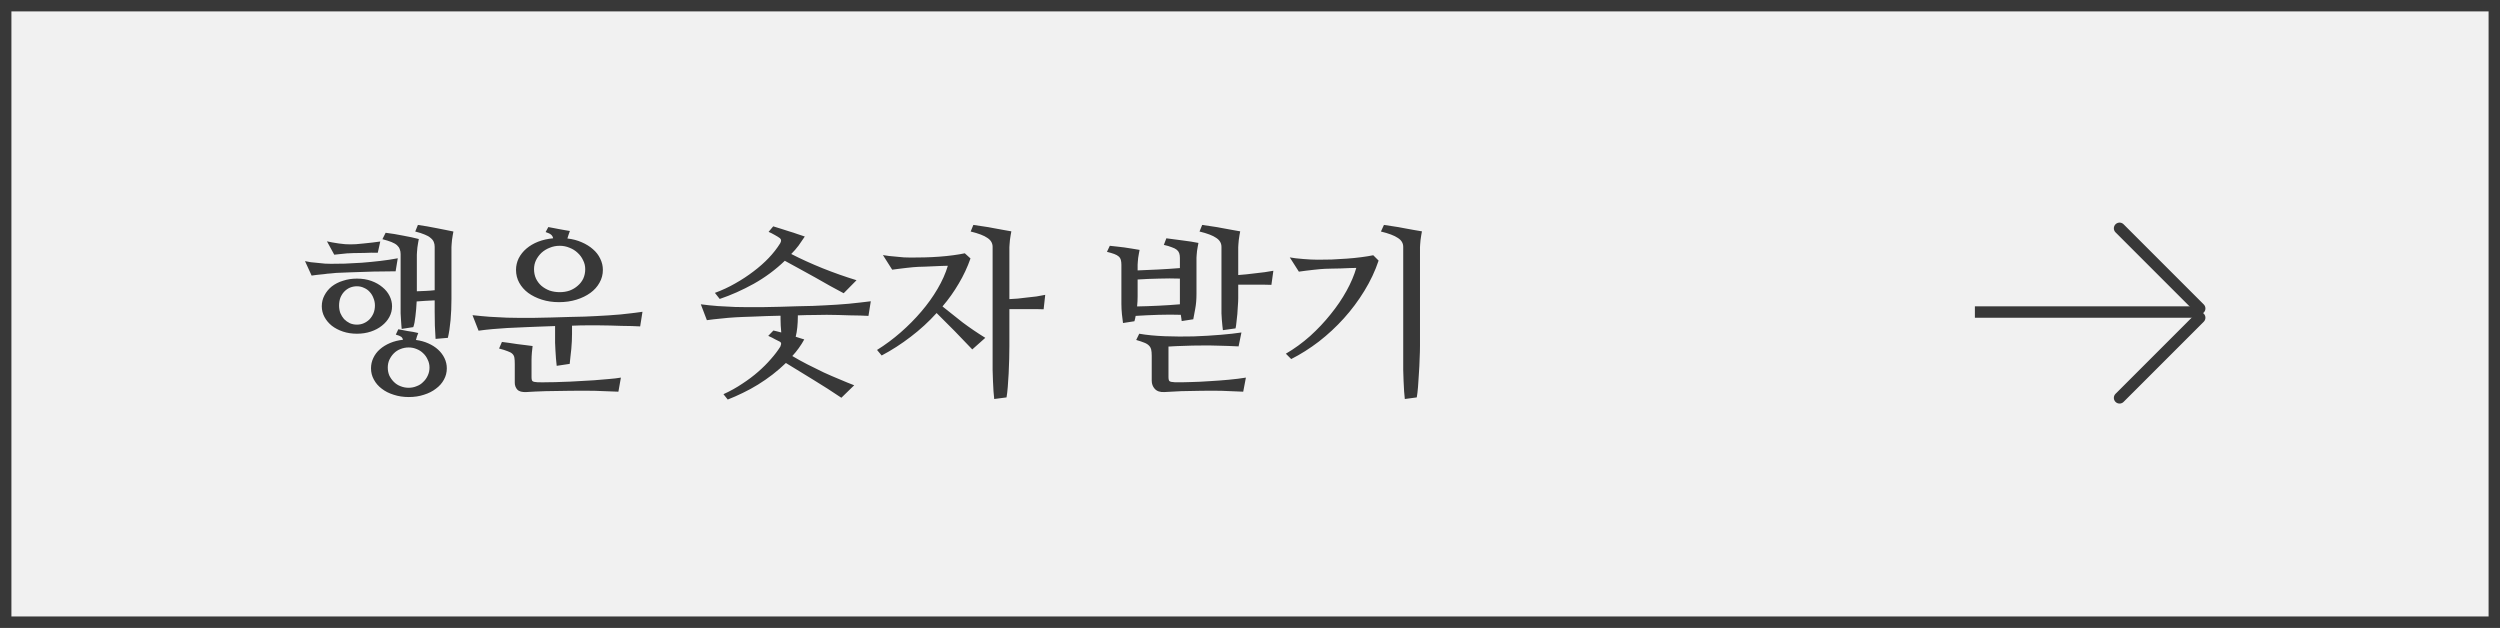 <svg width="219" height="55" viewBox="0 0 219 55" fill="none" xmlns="http://www.w3.org/2000/svg">
<rect x="0" y="0" width="219" height="55" fill="#808080" stroke="none"/>
<rect x="0.5" y="0.5" width="218" height="54" fill="#F1F1F1" stroke="#383838"/>
<path d="M36.516 25.516C36.776 25.505 37.031 25.495 37.281 25.484C37.542 25.474 37.807 25.453 38.078 25.422V21.625C38.078 21.469 38.052 21.328 38 21.203C37.948 21.068 37.854 20.948 37.719 20.844C37.594 20.729 37.422 20.63 37.203 20.547C36.984 20.453 36.708 20.365 36.375 20.281L36.609 19.703C36.859 19.734 37.125 19.776 37.406 19.828C37.688 19.88 37.964 19.932 38.234 19.984C38.516 20.037 38.781 20.088 39.031 20.141C39.292 20.193 39.521 20.24 39.719 20.281C39.698 20.375 39.677 20.49 39.656 20.625C39.635 20.76 39.615 20.896 39.594 21.031C39.583 21.167 39.573 21.292 39.562 21.406C39.552 21.521 39.547 21.604 39.547 21.656V26.203C39.547 26.849 39.521 27.463 39.469 28.047C39.417 28.63 39.339 29.146 39.234 29.594L38.156 29.688C38.135 29.344 38.115 28.953 38.094 28.516C38.083 28.078 38.078 27.677 38.078 27.312V26.312C37.557 26.333 37.031 26.365 36.5 26.406C36.479 26.854 36.443 27.287 36.391 27.703C36.349 28.12 36.286 28.438 36.203 28.656L35.188 28.812C35.177 28.719 35.167 28.599 35.156 28.453C35.146 28.307 35.135 28.151 35.125 27.984C35.115 27.807 35.104 27.625 35.094 27.438C35.094 27.24 35.094 27.052 35.094 26.875V22.25C35.094 22.094 35.068 21.953 35.016 21.828C34.974 21.703 34.896 21.588 34.781 21.484C34.667 21.38 34.505 21.287 34.297 21.203C34.089 21.12 33.823 21.037 33.5 20.953L33.781 20.391C34.292 20.453 34.802 20.537 35.312 20.641C35.833 20.734 36.292 20.833 36.688 20.938C36.667 21.031 36.646 21.146 36.625 21.281C36.604 21.417 36.583 21.552 36.562 21.688C36.552 21.823 36.542 21.948 36.531 22.062C36.521 22.177 36.516 22.26 36.516 22.312V25.516ZM34.656 23.766C34.312 23.766 33.906 23.771 33.438 23.781C32.979 23.781 32.505 23.792 32.016 23.812C31.537 23.823 31.068 23.838 30.609 23.859C30.162 23.88 29.776 23.896 29.453 23.906C29.328 23.917 29.167 23.932 28.969 23.953C28.781 23.963 28.583 23.984 28.375 24.016C28.167 24.037 27.963 24.057 27.766 24.078C27.578 24.099 27.422 24.12 27.297 24.141L26.719 22.875C26.854 22.906 27.021 22.938 27.219 22.969C27.427 22.99 27.635 23.01 27.844 23.031C28.062 23.052 28.271 23.073 28.469 23.094C28.677 23.104 28.849 23.109 28.984 23.109C29.328 23.109 29.734 23.104 30.203 23.094C30.672 23.073 31.167 23.047 31.688 23.016C32.219 22.974 32.755 22.922 33.297 22.859C33.839 22.797 34.354 22.719 34.844 22.625L34.656 23.766ZM33.094 22.141C32.74 22.13 32.354 22.135 31.938 22.156C31.531 22.167 31.188 22.172 30.906 22.172C30.833 22.172 30.729 22.177 30.594 22.188C30.469 22.188 30.328 22.198 30.172 22.219C30.026 22.229 29.87 22.245 29.703 22.266C29.547 22.276 29.406 22.292 29.281 22.312L28.641 21.141C28.766 21.172 28.917 21.203 29.094 21.234C29.281 21.266 29.474 21.297 29.672 21.328C29.87 21.349 30.057 21.37 30.234 21.391C30.422 21.401 30.578 21.406 30.703 21.406C30.828 21.406 30.99 21.401 31.188 21.391C31.396 21.37 31.62 21.349 31.859 21.328C32.099 21.307 32.344 21.281 32.594 21.25C32.844 21.219 33.083 21.188 33.312 21.156L33.094 22.141ZM34.344 26.828C34.344 27.162 34.266 27.474 34.109 27.766C33.953 28.057 33.734 28.312 33.453 28.531C33.182 28.75 32.859 28.922 32.484 29.047C32.109 29.172 31.703 29.234 31.266 29.234C30.828 29.234 30.422 29.172 30.047 29.047C29.672 28.922 29.344 28.75 29.062 28.531C28.792 28.312 28.578 28.057 28.422 27.766C28.266 27.474 28.188 27.162 28.188 26.828C28.188 26.484 28.266 26.167 28.422 25.875C28.578 25.573 28.792 25.312 29.062 25.094C29.344 24.875 29.672 24.708 30.047 24.594C30.422 24.469 30.828 24.406 31.266 24.406C31.734 24.406 32.156 24.474 32.531 24.609C32.906 24.745 33.229 24.927 33.5 25.156C33.771 25.375 33.979 25.63 34.125 25.922C34.271 26.213 34.344 26.516 34.344 26.828ZM29.703 26.766C29.703 26.995 29.74 27.213 29.812 27.422C29.896 27.62 30.005 27.797 30.141 27.953C30.287 28.099 30.453 28.219 30.641 28.312C30.838 28.396 31.047 28.438 31.266 28.438C31.484 28.438 31.688 28.396 31.875 28.312C32.062 28.229 32.229 28.115 32.375 27.969C32.521 27.812 32.635 27.635 32.719 27.438C32.802 27.229 32.844 27.005 32.844 26.766C32.844 26.537 32.802 26.323 32.719 26.125C32.646 25.917 32.536 25.734 32.391 25.578C32.255 25.422 32.089 25.302 31.891 25.219C31.703 25.125 31.495 25.078 31.266 25.078C31.047 25.078 30.838 25.12 30.641 25.203C30.453 25.287 30.287 25.406 30.141 25.562C30.005 25.708 29.896 25.885 29.812 26.094C29.74 26.302 29.703 26.526 29.703 26.766ZM36.438 29.781C36.833 29.833 37.193 29.932 37.516 30.078C37.849 30.224 38.135 30.406 38.375 30.625C38.615 30.844 38.802 31.094 38.938 31.375C39.073 31.656 39.141 31.953 39.141 32.266C39.141 32.62 39.057 32.948 38.891 33.25C38.724 33.562 38.49 33.828 38.188 34.047C37.896 34.276 37.547 34.453 37.141 34.578C36.734 34.714 36.292 34.781 35.812 34.781C35.333 34.781 34.891 34.714 34.484 34.578C34.078 34.453 33.729 34.276 33.438 34.047C33.146 33.828 32.917 33.562 32.75 33.25C32.583 32.948 32.5 32.62 32.5 32.266C32.5 31.943 32.568 31.641 32.703 31.359C32.839 31.068 33.031 30.812 33.281 30.594C33.531 30.375 33.828 30.193 34.172 30.047C34.516 29.901 34.891 29.807 35.297 29.766C35.276 29.651 35.224 29.562 35.141 29.5C35.057 29.438 34.901 29.375 34.672 29.312L34.891 28.844C35.13 28.896 35.406 28.948 35.719 29C36.042 29.042 36.349 29.099 36.641 29.172C36.609 29.255 36.573 29.349 36.531 29.453C36.5 29.557 36.469 29.667 36.438 29.781ZM37.625 32.203C37.625 31.953 37.573 31.724 37.469 31.516C37.375 31.297 37.245 31.109 37.078 30.953C36.911 30.787 36.719 30.662 36.5 30.578C36.281 30.484 36.047 30.438 35.797 30.438C35.547 30.438 35.307 30.484 35.078 30.578C34.859 30.662 34.667 30.787 34.5 30.953C34.344 31.109 34.214 31.297 34.109 31.516C34.016 31.724 33.969 31.953 33.969 32.203C33.969 32.453 34.016 32.688 34.109 32.906C34.214 33.115 34.344 33.297 34.5 33.453C34.667 33.62 34.859 33.745 35.078 33.828C35.307 33.922 35.547 33.969 35.797 33.969C36.047 33.969 36.281 33.922 36.5 33.828C36.729 33.745 36.922 33.62 37.078 33.453C37.245 33.297 37.375 33.115 37.469 32.906C37.573 32.688 37.625 32.453 37.625 32.203ZM49.703 20.891C50.161 20.943 50.578 21.052 50.953 21.219C51.339 21.385 51.667 21.588 51.938 21.828C52.219 22.068 52.432 22.344 52.578 22.656C52.734 22.969 52.812 23.297 52.812 23.641C52.812 24.047 52.714 24.422 52.516 24.766C52.328 25.109 52.062 25.406 51.719 25.656C51.375 25.906 50.969 26.104 50.5 26.25C50.031 26.396 49.521 26.469 48.969 26.469C48.427 26.469 47.927 26.396 47.469 26.25C47.01 26.104 46.609 25.906 46.266 25.656C45.932 25.406 45.672 25.109 45.484 24.766C45.297 24.422 45.203 24.047 45.203 23.641C45.203 23.287 45.281 22.948 45.438 22.625C45.604 22.302 45.828 22.021 46.109 21.781C46.401 21.531 46.745 21.328 47.141 21.172C47.547 21.016 47.984 20.917 48.453 20.875C48.432 20.75 48.375 20.646 48.281 20.562C48.188 20.479 48.026 20.401 47.797 20.328L48.031 19.891C48.156 19.912 48.297 19.938 48.453 19.969C48.609 20 48.771 20.031 48.938 20.062C49.115 20.094 49.286 20.125 49.453 20.156C49.63 20.188 49.786 20.213 49.922 20.234C49.891 20.328 49.854 20.432 49.812 20.547C49.771 20.651 49.734 20.766 49.703 20.891ZM51.266 23.578C51.266 23.297 51.203 23.037 51.078 22.797C50.964 22.547 50.802 22.328 50.594 22.141C50.396 21.953 50.161 21.807 49.891 21.703C49.62 21.588 49.333 21.531 49.031 21.531C48.719 21.531 48.427 21.588 48.156 21.703C47.885 21.807 47.646 21.953 47.438 22.141C47.24 22.328 47.078 22.547 46.953 22.797C46.839 23.037 46.781 23.297 46.781 23.578C46.781 23.88 46.839 24.156 46.953 24.406C47.068 24.646 47.224 24.854 47.422 25.031C47.63 25.208 47.87 25.349 48.141 25.453C48.422 25.547 48.719 25.594 49.031 25.594C49.344 25.594 49.635 25.547 49.906 25.453C50.177 25.349 50.411 25.208 50.609 25.031C50.818 24.854 50.979 24.646 51.094 24.406C51.208 24.156 51.266 23.88 51.266 23.578ZM54.172 34.312C53.526 34.281 52.828 34.255 52.078 34.234C51.339 34.224 50.604 34.224 49.875 34.234C49.146 34.245 48.453 34.255 47.797 34.266C47.141 34.286 46.578 34.312 46.109 34.344C45.734 34.365 45.469 34.292 45.312 34.125C45.167 33.958 45.094 33.76 45.094 33.531V31.891C45.094 31.662 45.083 31.479 45.062 31.344C45.042 31.208 44.984 31.094 44.891 31C44.797 30.906 44.656 30.828 44.469 30.766C44.292 30.693 44.042 30.615 43.719 30.531L43.969 29.953C44.125 29.974 44.323 30 44.562 30.031C44.802 30.062 45.047 30.099 45.297 30.141C45.557 30.172 45.807 30.203 46.047 30.234C46.297 30.266 46.5 30.292 46.656 30.312C46.635 30.438 46.615 30.625 46.594 30.875C46.573 31.125 46.562 31.344 46.562 31.531V33.031C46.562 33.229 46.594 33.349 46.656 33.391C46.719 33.443 46.859 33.474 47.078 33.484C47.339 33.495 47.656 33.495 48.031 33.484C48.417 33.484 48.828 33.474 49.266 33.453C49.714 33.443 50.172 33.422 50.641 33.391C51.12 33.37 51.583 33.344 52.031 33.312C52.49 33.281 52.922 33.245 53.328 33.203C53.734 33.172 54.089 33.13 54.391 33.078L54.172 34.312ZM50.109 29.25C50.109 29.438 50.104 29.646 50.094 29.875C50.083 30.094 50.068 30.323 50.047 30.562C50.026 30.802 50 31.037 49.969 31.266C49.948 31.484 49.927 31.688 49.906 31.875L48.766 32.047C48.745 31.859 48.724 31.646 48.703 31.406C48.693 31.167 48.677 30.927 48.656 30.688C48.646 30.448 48.635 30.224 48.625 30.016C48.625 29.807 48.625 29.63 48.625 29.484V28.562C48.188 28.573 47.755 28.588 47.328 28.609C46.901 28.62 46.5 28.635 46.125 28.656C45.75 28.667 45.411 28.682 45.109 28.703C44.818 28.713 44.589 28.724 44.422 28.734C44.036 28.755 43.615 28.787 43.156 28.828C42.698 28.87 42.286 28.917 41.922 28.969L41.391 27.609C41.859 27.662 42.359 27.708 42.891 27.75C43.432 27.781 43.938 27.807 44.406 27.828C44.656 27.838 44.99 27.844 45.406 27.844C45.823 27.844 46.276 27.844 46.766 27.844C47.266 27.833 47.781 27.823 48.312 27.812C48.854 27.792 49.37 27.776 49.859 27.766C50.349 27.755 50.802 27.745 51.219 27.734C51.635 27.713 51.969 27.698 52.219 27.688C52.917 27.656 53.625 27.609 54.344 27.547C55.062 27.474 55.708 27.396 56.281 27.312L56.078 28.594C55.87 28.583 55.625 28.573 55.344 28.562C55.073 28.552 54.776 28.547 54.453 28.547C54.13 28.537 53.797 28.526 53.453 28.516C53.109 28.505 52.766 28.5 52.422 28.5C52.151 28.5 51.818 28.5 51.422 28.5C51.036 28.5 50.599 28.51 50.109 28.531V29.25ZM69.891 27.734C69.891 28.047 69.875 28.359 69.844 28.672C69.812 28.984 69.766 29.26 69.703 29.5C69.838 29.542 69.969 29.583 70.094 29.625C70.219 29.656 70.338 29.693 70.453 29.734C70.162 30.266 69.812 30.75 69.406 31.188C69.823 31.438 70.266 31.682 70.734 31.922C71.213 32.161 71.688 32.396 72.156 32.625C72.635 32.844 73.104 33.047 73.562 33.234C74.021 33.432 74.443 33.604 74.828 33.75L73.703 34.844C72.901 34.302 72.088 33.781 71.266 33.281C70.453 32.781 69.646 32.286 68.844 31.797C68.479 32.151 68.088 32.49 67.672 32.812C67.266 33.125 66.844 33.417 66.406 33.688C65.969 33.958 65.521 34.203 65.062 34.422C64.615 34.641 64.177 34.833 63.75 35L63.375 34.531C63.969 34.26 64.521 33.953 65.031 33.609C65.542 33.276 66.005 32.927 66.422 32.562C66.838 32.198 67.208 31.828 67.531 31.453C67.865 31.078 68.141 30.713 68.359 30.359C68.38 30.318 68.401 30.25 68.422 30.156C68.443 30.052 68.401 29.974 68.297 29.922C68.162 29.859 68.026 29.792 67.891 29.719C67.755 29.635 67.557 29.537 67.297 29.422L67.75 28.953C67.854 28.974 67.963 29 68.078 29.031C68.193 29.062 68.312 29.094 68.438 29.125C68.417 28.927 68.401 28.724 68.391 28.516C68.38 28.307 68.375 28.12 68.375 27.953V27.656C67.958 27.667 67.547 27.677 67.141 27.688C66.734 27.698 66.354 27.713 66 27.734C65.656 27.745 65.344 27.755 65.062 27.766C64.792 27.776 64.578 27.787 64.422 27.797C64.037 27.818 63.615 27.854 63.156 27.906C62.698 27.948 62.286 27.995 61.922 28.047L61.391 26.656C61.859 26.719 62.359 26.771 62.891 26.812C63.432 26.844 63.938 26.87 64.406 26.891C64.656 26.901 64.99 26.906 65.406 26.906C65.823 26.906 66.276 26.906 66.766 26.906C67.266 26.896 67.781 26.885 68.312 26.875C68.854 26.854 69.37 26.838 69.859 26.828C70.349 26.818 70.802 26.807 71.219 26.797C71.635 26.776 71.969 26.76 72.219 26.75C72.917 26.719 73.625 26.672 74.344 26.609C75.062 26.537 75.708 26.463 76.281 26.391L76.078 27.672C75.87 27.662 75.625 27.651 75.344 27.641C75.073 27.63 74.776 27.625 74.453 27.625C74.13 27.615 73.797 27.604 73.453 27.594C73.109 27.583 72.766 27.578 72.422 27.578C72.141 27.578 71.781 27.583 71.344 27.594C70.906 27.594 70.422 27.604 69.891 27.625V27.734ZM69.312 22.25C70.167 22.688 71.083 23.104 72.062 23.5C73.052 23.896 74.042 24.245 75.031 24.547L73.906 25.688C73.542 25.49 73.146 25.276 72.719 25.047C72.302 24.807 71.87 24.562 71.422 24.312C70.974 24.062 70.521 23.812 70.062 23.562C69.604 23.312 69.167 23.073 68.75 22.844C67.938 23.625 67.031 24.297 66.031 24.859C65.031 25.412 64.037 25.854 63.047 26.188L62.625 25.656C63.25 25.427 63.844 25.151 64.406 24.828C64.979 24.505 65.51 24.156 66 23.781C66.5 23.406 66.948 23.01 67.344 22.594C67.74 22.177 68.073 21.75 68.344 21.312C68.458 21.115 68.448 20.963 68.312 20.859C68.219 20.787 68.068 20.693 67.859 20.578C67.662 20.463 67.484 20.375 67.328 20.312L67.734 19.828C67.932 19.891 68.151 19.958 68.391 20.031C68.641 20.104 68.885 20.182 69.125 20.266C69.375 20.338 69.615 20.417 69.844 20.5C70.083 20.573 70.302 20.646 70.5 20.719C70.323 20.99 70.141 21.255 69.953 21.516C69.766 21.766 69.552 22.01 69.312 22.25ZM82.562 26.844C83.115 27.292 83.698 27.755 84.312 28.234C84.938 28.703 85.604 29.156 86.312 29.594L85.172 30.609C84.641 30.047 84.125 29.51 83.625 29C83.125 28.49 82.599 27.963 82.047 27.422C81.359 28.182 80.604 28.875 79.781 29.5C78.969 30.125 78.12 30.672 77.234 31.141L76.828 30.656C77.547 30.208 78.234 29.698 78.891 29.125C79.557 28.542 80.162 27.932 80.703 27.297C81.255 26.651 81.729 25.99 82.125 25.312C82.531 24.625 82.833 23.948 83.031 23.281C82.875 23.281 82.682 23.287 82.453 23.297C82.224 23.307 81.984 23.318 81.734 23.328C81.484 23.338 81.245 23.349 81.016 23.359C80.787 23.37 80.599 23.375 80.453 23.375C80.338 23.375 80.188 23.385 80 23.406C79.812 23.427 79.609 23.448 79.391 23.469C79.182 23.49 78.969 23.516 78.75 23.547C78.531 23.568 78.333 23.594 78.156 23.625L77.344 22.344C77.479 22.365 77.651 22.391 77.859 22.422C78.068 22.443 78.287 22.463 78.516 22.484C78.745 22.505 78.969 22.526 79.188 22.547C79.417 22.557 79.62 22.562 79.797 22.562C80.172 22.562 80.573 22.557 81 22.547C81.438 22.537 81.865 22.516 82.281 22.484C82.708 22.453 83.115 22.412 83.5 22.359C83.885 22.307 84.224 22.25 84.516 22.188L85.016 22.641C84.745 23.412 84.401 24.146 83.984 24.844C83.578 25.542 83.104 26.208 82.562 26.844ZM88.422 30.312C88.422 30.635 88.417 31.01 88.406 31.438C88.396 31.854 88.38 32.276 88.359 32.703C88.338 33.12 88.312 33.516 88.281 33.891C88.25 34.276 88.213 34.583 88.172 34.812L87.094 34.953C87.073 34.786 87.052 34.562 87.031 34.281C87.021 34 87.005 33.698 86.984 33.375C86.974 33.062 86.963 32.74 86.953 32.406C86.953 32.062 86.953 31.74 86.953 31.438V21.625C86.953 21.302 86.802 21.042 86.5 20.844C86.208 20.635 85.719 20.448 85.031 20.281L85.266 19.703C85.526 19.734 85.807 19.776 86.109 19.828C86.422 19.87 86.729 19.922 87.031 19.984C87.333 20.037 87.62 20.088 87.891 20.141C88.162 20.193 88.396 20.234 88.594 20.266C88.573 20.359 88.552 20.474 88.531 20.609C88.51 20.745 88.49 20.885 88.469 21.031C88.458 21.167 88.448 21.292 88.438 21.406C88.427 21.521 88.422 21.604 88.422 21.656V26.203C88.651 26.193 88.896 26.177 89.156 26.156C89.427 26.125 89.698 26.094 89.969 26.062C90.25 26.031 90.526 26 90.797 25.969C91.068 25.927 91.323 25.88 91.562 25.828L91.422 27.094C91.234 27.083 91.016 27.078 90.766 27.078C90.516 27.078 90.25 27.078 89.969 27.078C89.698 27.078 89.427 27.078 89.156 27.078C88.885 27.078 88.641 27.078 88.422 27.078V30.312ZM103.438 27.578C102.844 27.557 102.198 27.557 101.5 27.578C100.812 27.599 100.141 27.63 99.484 27.672C99.453 27.849 99.417 28.005 99.375 28.141L98.375 28.297C98.344 28.099 98.312 27.844 98.281 27.531C98.25 27.219 98.234 26.917 98.234 26.625V23.203C98.234 23.037 98.219 22.896 98.188 22.781C98.156 22.656 98.094 22.552 98 22.469C97.906 22.385 97.776 22.312 97.609 22.25C97.443 22.188 97.229 22.125 96.969 22.062L97.219 21.531C97.385 21.552 97.578 21.573 97.797 21.594C98.016 21.615 98.24 21.641 98.469 21.672C98.708 21.703 98.943 21.74 99.172 21.781C99.401 21.812 99.62 21.849 99.828 21.891C99.807 21.984 99.787 22.094 99.766 22.219C99.745 22.344 99.724 22.469 99.703 22.594C99.693 22.719 99.682 22.833 99.672 22.938C99.662 23.042 99.656 23.125 99.656 23.188V23.688C100.24 23.667 100.839 23.641 101.453 23.609C102.068 23.578 102.703 23.537 103.359 23.484V22.594C103.359 22.427 103.339 22.287 103.297 22.172C103.255 22.057 103.182 21.958 103.078 21.875C102.974 21.792 102.828 21.719 102.641 21.656C102.464 21.583 102.234 21.516 101.953 21.453L102.172 20.875C102.609 20.927 103.083 20.99 103.594 21.062C104.115 21.125 104.578 21.198 104.984 21.281C104.964 21.375 104.943 21.484 104.922 21.609C104.901 21.734 104.88 21.859 104.859 21.984C104.849 22.109 104.839 22.224 104.828 22.328C104.818 22.432 104.812 22.516 104.812 22.578V25.75C104.812 26.229 104.776 26.662 104.703 27.047C104.641 27.422 104.583 27.729 104.531 27.969L103.516 28.125C103.505 28.042 103.495 27.958 103.484 27.875C103.474 27.781 103.458 27.682 103.438 27.578ZM103.359 26.438V24.406C102.776 24.385 102.167 24.385 101.531 24.406C100.906 24.417 100.281 24.443 99.656 24.484V25.953C99.656 26.266 99.641 26.562 99.609 26.844C100.203 26.833 100.823 26.812 101.469 26.781C102.125 26.75 102.755 26.708 103.359 26.656V26.438ZM99.797 29.234C100.453 29.349 101.203 29.422 102.047 29.453C102.891 29.484 103.729 29.49 104.562 29.469C105.406 29.438 106.198 29.391 106.938 29.328C107.677 29.266 108.281 29.198 108.75 29.125L108.5 30.344C107.865 30.312 107.271 30.292 106.719 30.281C106.177 30.26 105.661 30.255 105.172 30.266C104.682 30.266 104.208 30.276 103.75 30.297C103.292 30.307 102.828 30.328 102.359 30.359V33.016C102.359 33.224 102.391 33.349 102.453 33.391C102.516 33.443 102.667 33.474 102.906 33.484C103.292 33.495 103.75 33.49 104.281 33.469C104.812 33.458 105.365 33.432 105.938 33.391C106.51 33.359 107.073 33.318 107.625 33.266C108.188 33.214 108.693 33.151 109.141 33.078L108.906 34.312C108.271 34.281 107.635 34.255 107 34.234C106.375 34.224 105.766 34.224 105.172 34.234C104.589 34.245 104.026 34.255 103.484 34.266C102.953 34.286 102.458 34.312 102 34.344C101.625 34.365 101.344 34.271 101.156 34.062C100.979 33.865 100.891 33.625 100.891 33.344V31.156C100.891 30.938 100.875 30.76 100.844 30.625C100.812 30.49 100.75 30.375 100.656 30.281C100.562 30.177 100.422 30.088 100.234 30.016C100.057 29.943 99.823 29.865 99.531 29.781L99.797 29.234ZM108.469 26.125C108.469 26.312 108.458 26.531 108.438 26.781C108.427 27.021 108.411 27.266 108.391 27.516C108.37 27.766 108.344 28.005 108.312 28.234C108.292 28.453 108.266 28.63 108.234 28.766L107.125 28.922C107.104 28.807 107.089 28.667 107.078 28.5C107.068 28.333 107.052 28.162 107.031 27.984C107.021 27.807 107.01 27.63 107 27.453C107 27.266 107 27.099 107 26.953V21.625C107 21.302 106.849 21.042 106.547 20.844C106.255 20.635 105.766 20.448 105.078 20.281L105.312 19.703C105.573 19.734 105.854 19.776 106.156 19.828C106.469 19.87 106.776 19.922 107.078 19.984C107.38 20.037 107.667 20.088 107.938 20.141C108.208 20.193 108.443 20.234 108.641 20.266C108.62 20.359 108.599 20.474 108.578 20.609C108.557 20.745 108.536 20.885 108.516 21.031C108.505 21.167 108.495 21.292 108.484 21.406C108.474 21.521 108.469 21.604 108.469 21.656V24.094C108.688 24.083 108.927 24.062 109.188 24.031C109.448 24 109.714 23.969 109.984 23.938C110.255 23.906 110.521 23.875 110.781 23.844C111.052 23.802 111.307 23.76 111.547 23.719L111.375 24.953C111.188 24.943 110.974 24.938 110.734 24.938C110.495 24.938 110.24 24.938 109.969 24.938C109.708 24.938 109.448 24.938 109.188 24.938C108.927 24.938 108.688 24.938 108.469 24.938V26.125ZM120.766 22.828C120.464 23.734 120.047 24.62 119.516 25.484C118.995 26.338 118.396 27.141 117.719 27.891C117.052 28.63 116.323 29.307 115.531 29.922C114.74 30.526 113.932 31.037 113.109 31.453L112.641 30.984C113.391 30.547 114.099 30.031 114.766 29.438C115.432 28.833 116.031 28.198 116.562 27.531C117.104 26.865 117.568 26.182 117.953 25.484C118.339 24.787 118.625 24.115 118.812 23.469C118.656 23.469 118.453 23.474 118.203 23.484C117.964 23.495 117.708 23.505 117.438 23.516C117.177 23.516 116.922 23.521 116.672 23.531C116.422 23.542 116.224 23.547 116.078 23.547C115.964 23.547 115.812 23.557 115.625 23.578C115.438 23.599 115.234 23.62 115.016 23.641C114.797 23.662 114.578 23.688 114.359 23.719C114.141 23.74 113.948 23.766 113.781 23.797L112.984 22.547C113.12 22.568 113.292 22.594 113.5 22.625C113.708 22.646 113.927 22.667 114.156 22.688C114.385 22.708 114.609 22.724 114.828 22.734C115.057 22.745 115.26 22.75 115.438 22.75C115.812 22.75 116.219 22.745 116.656 22.734C117.104 22.713 117.547 22.688 117.984 22.656C118.422 22.625 118.839 22.583 119.234 22.531C119.641 22.479 119.995 22.422 120.297 22.359L120.766 22.828ZM121.234 19.703C121.484 19.734 121.76 19.776 122.062 19.828C122.365 19.87 122.667 19.922 122.969 19.984C123.271 20.037 123.557 20.088 123.828 20.141C124.109 20.193 124.354 20.234 124.562 20.266C124.542 20.359 124.521 20.474 124.5 20.609C124.479 20.745 124.458 20.885 124.438 21.031C124.427 21.167 124.417 21.292 124.406 21.406C124.396 21.521 124.391 21.604 124.391 21.656V30.312C124.391 30.635 124.38 31.01 124.359 31.438C124.349 31.854 124.328 32.276 124.297 32.703C124.276 33.12 124.25 33.516 124.219 33.891C124.188 34.276 124.151 34.583 124.109 34.812L123.062 34.953C123.042 34.786 123.021 34.562 123 34.281C122.99 34 122.974 33.698 122.953 33.375C122.943 33.062 122.932 32.74 122.922 32.406C122.922 32.062 122.922 31.74 122.922 31.438V21.625C122.922 21.302 122.766 21.042 122.453 20.844C122.151 20.635 121.656 20.448 120.969 20.281L121.234 19.703Z" fill="#383838"/>
<line x1="185.673" y1="20" x2="192.695" y2="27.022" stroke="#383838" stroke-linecap="round" stroke-linejoin="round"/>
<line x1="192.695" y1="27.83" x2="185.673" y2="34.852" stroke="#383838" stroke-linecap="round" stroke-linejoin="round"/>
<line x1="173" y1="27.335" x2="192.943" y2="27.335" stroke="#383838"/>
</svg>

